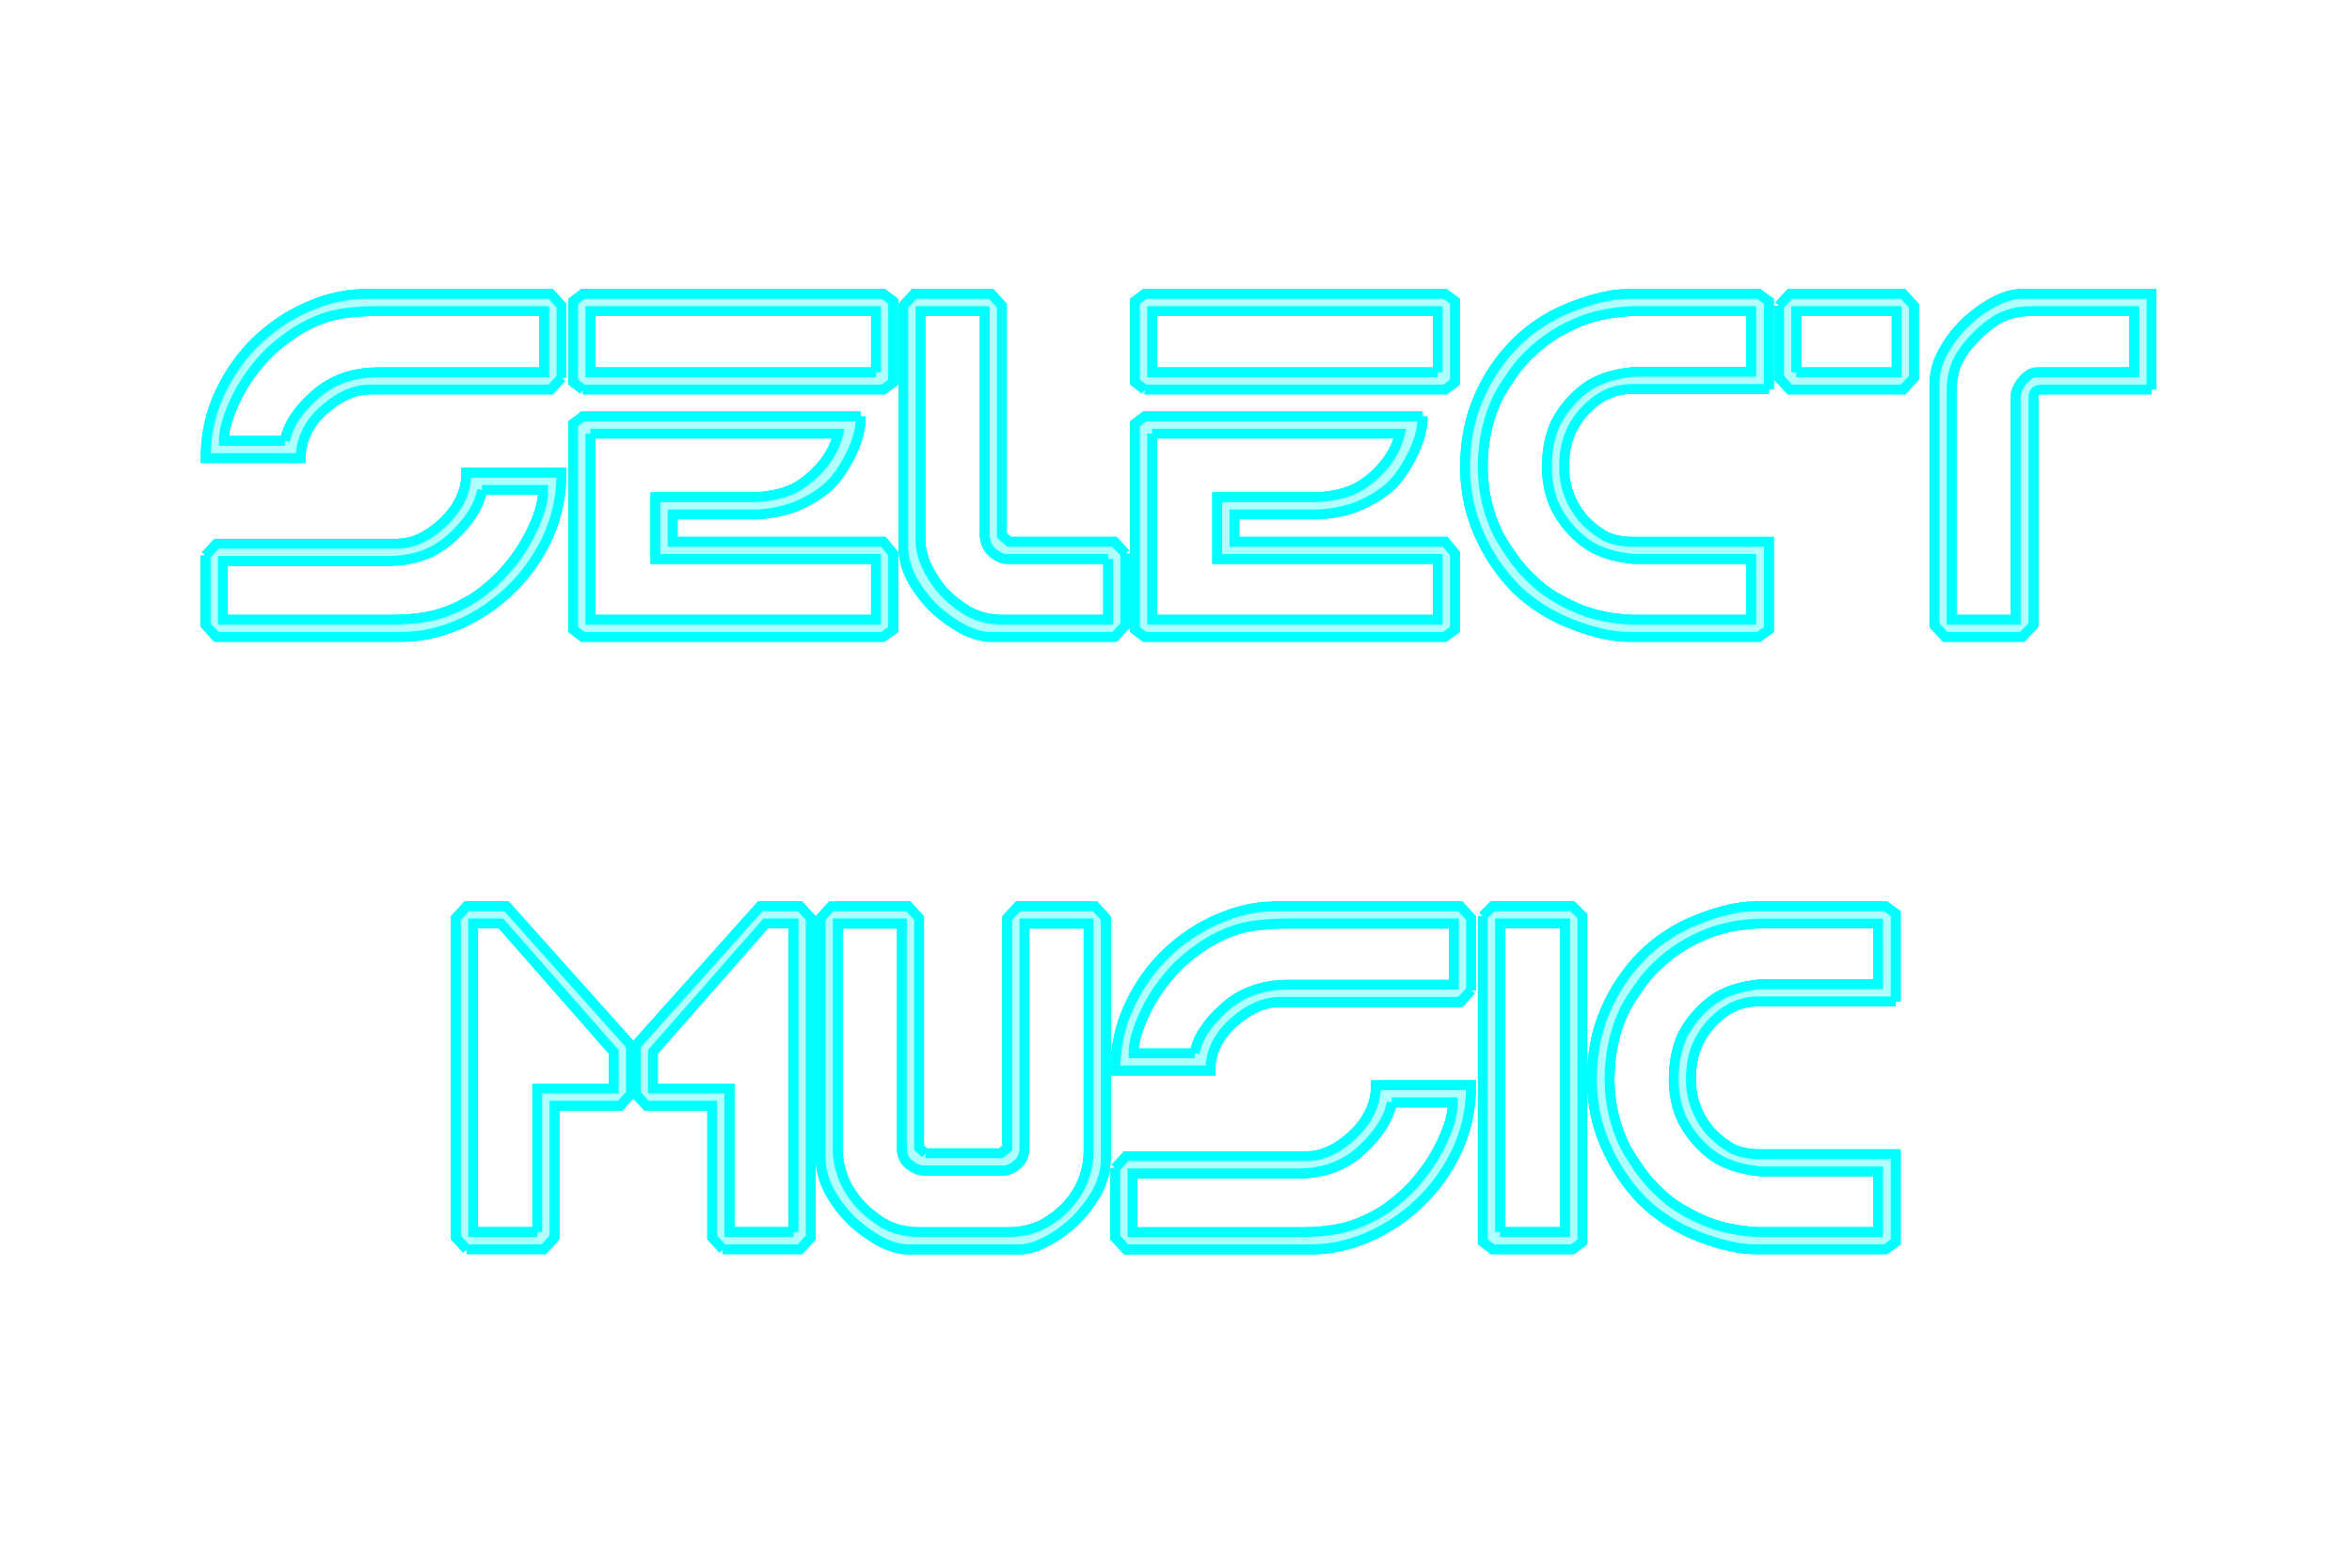 <?xml version="1.0" encoding="UTF-8"?>
<!-- Created with Inkscape (http://www.inkscape.org/) -->
<svg id="svg2816" width="240" height="160" version="1.1" xmlns="http://www.w3.org/2000/svg" xmlns:cc="http://creativecommons.org/ns#" xmlns:dc="http://purl.org/dc/elements/1.1/" xmlns:rdf="http://www.w3.org/1999/02/22-rdf-syntax-ns#">
 <defs id="defs2818">
  <filter id="filter5523">
   <feGaussianBlur id="feGaussianBlur5525" stdDeviation="1.863"/>
  </filter>
 </defs>
 <g id="layer3">
  <g id="text4282-7" fill="#0ff" filter="url(#filter5523)" stroke="#0ff">
   <path id="path5528" d="m20.988 56.7 1.1-1.2h18.4c1.6 9e-6 3.183-0.733 4.75-2.2 1.567-1.5 2.35-3.183 2.35-5.05h9.7c-3.7e-5 2.4-0.483 4.633-1.45 6.7-0.967 2.033-2.233 3.8-3.8 5.3-1.533 1.467-3.283 2.633-5.25 3.5-1.933 0.833-3.883 1.25-5.85 1.25h-18.85l-1.1-1.2v-7.1m28.2-6.7c-0.267 1.567-1.267 3.167-3 4.8-1.733 1.633-3.917 2.45-6.55 2.45h-16.9v6h16.45c2.4 0.033 4.283-0.167 5.65-0.6 1.4-0.433 2.7-1.067 3.9-1.9 1.2-0.867 2.233-1.817 3.1-2.85 0.867-1.033 1.567-2.067 2.1-3.1 0.533-1.033 0.917-1.933 1.15-2.7 0.233-0.8 0.35-1.5 0.35-2.1h-6.25m8.1-11.45-1.1 1.2h-18.4c-1.6 2.5e-5 -3.183 0.7-4.75 2.1-1.567 1.4-2.35 3.033-2.35 4.9h-9.7c0-2.4 0.483-4.617 1.45-6.65 0.967-2.067 2.217-3.833 3.75-5.3 1.567-1.5 3.317-2.667 5.25-3.5 1.967-0.867 3.933-1.3 5.9-1.3h18.85l1.1 1.2v7.35m-28.2 6.45c0.267-1.567 1.267-3.117 3-4.65 1.733-1.567 3.917-2.35 6.55-2.35h16.9v-6.25h-16.45c-2.4-0.033-4.3 0.167-5.7 0.6-1.367 0.433-2.65 1.083-3.85 1.95-1.2 0.833-2.233 1.767-3.1 2.8-0.867 1.033-1.567 2.067-2.1 3.1-0.533 1.033-0.917 1.95-1.15 2.75-0.233 0.767-0.35 1.45-0.35 2.05h6.25" style=""/>
   <path id="path5530" d="m87.838 42.5h-28.35l-1 0.75v21l1 0.75h30.6l1.05-0.75v-7.75l-1-1.2h-21.5v-2.8h8.6c1.667-0.1 3.1-0.417 4.3-0.95 1.233-0.567 2.233-1.2 3-1.9 0.8-0.733 1.55-1.8 2.25-3.2 0.7-1.4 1.05-2.717 1.05-3.95m-27.6 1.75h25.3c-0.233 1.033-0.733 2.05-1.5 3.05-0.767 0.967-1.683 1.767-2.75 2.4-1.067 0.6-2.483 0.95-4.25 1.05h-10.15v6.3h22.5v6.2h-29.15v-19m-0.75-4.5-1-0.75v-8.25l1-0.75h30.65l1 0.75v8.25l-1 0.75h-30.65m29.9-1.75v-6.25h-29.15v6.25h29.15" style=""/>
   <path id="path5532" d="m114.83 56.5v7.3l-1.1 1.2h-12.65c-0.8 0-1.717-0.25-2.75-0.75-1-0.533-1.967-1.217-2.9-2.05-0.9-0.867-1.667-1.85-2.3-2.95-0.633-1.133-0.95-2.3-0.95-3.5v-24.55l1.1-1.2h7.85l1.1 1.2v23.45l0.75 0.65h10.75l1.1 1.2m-1.75 0.55h-10.4c-0.433-0.033-0.9-0.25-1.4-0.65-0.5-0.433-0.767-1.033-0.8-1.8v-22.85h-6.55v23.4c-2e-6 0.767 0.183 1.583 0.55 2.45 0.367 0.833 0.883 1.667 1.55 2.5 0.7 0.8 1.55 1.517 2.55 2.15 1.033 0.633 2.2 0.967 3.5 1h11v-6.2" style=""/>
   <path id="path5534" d="m145.16 42.5h-28.35l-1 0.75v21l1 0.75h30.6l1.05-0.75v-7.75l-1-1.2h-21.5v-2.8h8.6c1.667-0.1 3.1-0.417 4.3-0.95 1.233-0.567 2.233-1.2 3-1.9 0.8-0.733 1.55-1.8 2.25-3.2 0.7-1.4 1.05-2.717 1.05-3.95m-27.6 1.75h25.3c-0.233 1.033-0.733 2.05-1.5 3.05-0.767 0.967-1.683 1.767-2.75 2.4-1.067 0.6-2.483 0.95-4.25 1.05h-10.15v6.3h22.5v6.2h-29.15v-19m-0.75-4.5-1-0.75v-8.25l1-0.75h30.65l1 0.75v8.25l-1 0.75h-30.65m29.9-1.75v-6.25h-29.15v6.25h29.15" style=""/>
   <path id="path5536" d="m180.5 39.7h-13.85c-1.033 2.5e-5 -1.933 0.183-2.7 0.55-0.733 0.333-1.467 0.883-2.2 1.65-0.7 0.733-1.233 1.567-1.6 2.5-0.367 0.933-0.55 2.017-0.55 3.25-1e-5 1.033 0.183 2.017 0.55 2.95 0.367 0.933 0.9 1.783 1.6 2.55 0.733 0.733 1.467 1.283 2.2 1.65 0.767 0.333 1.667 0.5 2.7 0.5h13.85v8.95l-1.05 0.75h-13.25c-1.633 0-3.567-0.433-5.8-1.3-2.233-0.867-4.15-2.083-5.75-3.65-1.567-1.6-2.817-3.467-3.75-5.6-0.933-2.133-1.4-4.4-1.4-6.8 0-2.6 0.467-4.967 1.4-7.1 0.933-2.133 2.183-3.983 3.75-5.55 1.6-1.6 3.517-2.833 5.75-3.7 2.233-0.867 4.167-1.3 5.8-1.3h13.25l1.05 0.75v8.95m-29.2 7.95c-1e-5 2.467 0.55 4.8 1.65 7 0.533 0.933 1.15 1.867 1.85 2.8 0.733 0.933 1.617 1.817 2.65 2.65 1.067 0.8 2.333 1.5 3.8 2.1 1.5 0.6 3.233 0.95 5.2 1.05h12.25v-6.2h-11.95c-2.133-0.2-3.817-0.767-5.05-1.7-1.233-0.933-2.217-2.1-2.95-3.5-0.6-1.3-0.9-2.7-0.9-4.2-1e-5 -1.7 0.3-3.2 0.9-4.5 0.733-1.4 1.717-2.567 2.95-3.5 1.233-0.933 2.917-1.5 5.05-1.7h11.95v-6.2h-12.25c-1.967 0.1-3.7 0.45-5.2 1.05-1.467 0.6-2.733 1.317-3.8 2.15-1.033 0.8-1.917 1.667-2.65 2.6-0.7 0.933-1.317 1.867-1.85 2.8-1.1 2.2-1.65 4.633-1.65 7.3" style=""/>
   <path id="path5538" d="m181.54 31.2 1.1-1.2h11.55l1.1 1.2v7.35l-1.1 1.2h-11.55l-1.1-1.2v-7.35m1.75 6.8h10.25v-6.25h-10.25v6.25m36.25 1.75h-11.2c-0.567 2.5e-5 -0.85 0.267-0.85 0.8v23.25l-1.15 1.2h-7.85l-1.1-1.2v-24.55c-2e-5 -1.2 0.317-2.35 0.95-3.45 0.633-1.133 1.4-2.117 2.3-2.95 0.933-0.867 1.883-1.55 2.85-2.05 1-0.533 1.933-0.8 2.8-0.8h13.25v9.75m-12.25-8c-1.4 3.3e-5 -2.583 0.3-3.55 0.9-0.967 0.6-1.85 1.367-2.65 2.3-0.8 0.9-1.333 1.767-1.6 2.6-0.233 0.8-0.35 1.567-0.35 2.3v23.4h6.55v-22.85c-3e-5 -0.233 0.067-0.483 0.2-0.75 0.133-0.3 0.3-0.567 0.5-0.8 0.2-0.233 0.417-0.433 0.65-0.6 0.267-0.167 0.55-0.25 0.85-0.25h9.9v-6.25h-10.5" style=""/>
   <path id="path5540" d="m80.975 125.75v-31.5h-2.85l-11.5 13.1v3.75h7.8v14.65h6.55m-7.2 1.75-1.1-1.2v-13.45h-6.7l-1.1-1.2v-4.95l12.7-14.2h4.05l1.1 1.2v32.6l-1.1 1.2h-7.85m-18.95-1.75v-14.65h7.8v-3.75l-11.5-13.1h-2.85v31.5h6.55m-7.2 1.75-1.1-1.2v-32.6l1.1-1.2h4.05l12.7 14.2v4.95l-1.1 1.2h-6.7v13.45l-1.1 1.2h-7.85" style=""/>
   <path id="path5542" d="m94.432 117.7h7.7l0.65-0.55v-23.45l1.1-1.2h7.85l1.1 1.2v24.55c-3e-5 1.2-0.317 2.367-0.95 3.5-0.633 1.1-1.4 2.083-2.3 2.95-0.9 0.833-1.867 1.517-2.9 2.05-1 0.5-1.9 0.75-2.7 0.75h-11.3c-0.8 0-1.717-0.25-2.75-0.75-1-0.533-1.967-1.217-2.9-2.05-0.9-0.867-1.667-1.85-2.3-2.95-0.633-1.133-0.967-2.3-1-3.5v-24.55l1.1-1.2h7.85l1.1 1.2v23.45l0.65 0.55m8.55 8.05c1.4-0.033 2.6-0.333 3.6-0.9 1.033-0.6 1.883-1.3 2.55-2.1 0.7-0.833 1.2-1.7 1.5-2.6 0.3-0.9 0.45-1.733 0.45-2.5v-23.4h-6.55v22.85c-2e-5 0.767-0.25 1.35-0.75 1.75-0.467 0.4-0.933 0.6-1.4 0.6h-8.1c-0.467 1e-5 -0.967-0.2-1.5-0.6-0.5-0.4-0.75-0.967-0.75-1.7v-22.9h-6.55v23.4c0.033 0.767 0.217 1.6 0.55 2.5 0.333 0.867 0.85 1.717 1.55 2.55 0.7 0.8 1.533 1.5 2.5 2.1 1 0.6 2.2 0.917 3.6 0.95h9.3" style=""/>
   <path id="path5544" d="m113.81 119.2 1.1-1.2h18.4c1.6 1e-5 3.183-0.733 4.75-2.2 1.567-1.5 2.35-3.183 2.35-5.05h9.7c-4e-5 2.4-0.483 4.633-1.45 6.7-0.967 2.033-2.233 3.8-3.8 5.3-1.533 1.467-3.283 2.633-5.25 3.5-1.933 0.833-3.883 1.25-5.85 1.25h-18.85l-1.1-1.2v-7.1m28.2-6.7c-0.267 1.567-1.267 3.167-3 4.8-1.733 1.633-3.917 2.45-6.55 2.45h-16.9v6h16.45c2.4 0.033 4.283-0.167 5.65-0.6 1.4-0.433 2.7-1.067 3.9-1.9 1.2-0.867 2.233-1.817 3.1-2.85 0.867-1.033 1.567-2.067 2.1-3.1 0.533-1.033 0.917-1.933 1.15-2.7 0.233-0.8 0.35-1.5 0.35-2.1h-6.25m8.1-11.45-1.1 1.2h-18.4c-1.6 3e-5 -3.183 0.7-4.75 2.1-1.567 1.4-2.35 3.033-2.35 4.9h-9.7c0-2.4 0.483-4.617 1.45-6.65 0.967-2.067 2.217-3.833 3.75-5.3 1.567-1.5 3.317-2.667 5.25-3.5 1.967-0.867 3.933-1.3 5.9-1.3h18.85l1.1 1.2v7.35m-28.2 6.45c0.267-1.567 1.267-3.117 3-4.65 1.733-1.567 3.917-2.35 6.55-2.35h16.9v-6.25h-16.45c-2.4-0.033-4.3 0.167-5.7 0.6-1.367 0.433-2.65 1.083-3.85 1.95-1.2 0.833-2.233 1.767-3.1 2.8-0.867 1.033-1.567 2.067-2.1 3.1-0.533 1.033-0.917 1.95-1.15 2.75-0.233 0.767-0.35 1.45-0.35 2.05h6.25" style=""/>
   <path id="path5546" d="m151.31 93.5 1-1h8.15l1 1v33.25l-1 0.75h-8.15l-1-0.75v-16.75-16.5m1.75 32.25h6.65v-31.5h-6.65v31.5" style=""/>
   <path id="path5548" d="m193.44 102.2h-13.85c-1.033 3e-5 -1.933 0.183-2.7 0.55-0.733 0.333-1.467 0.883-2.2 1.65-0.7 0.733-1.233 1.567-1.6 2.5-0.367 0.933-0.55 2.017-0.55 3.25-1e-5 1.033 0.183 2.017 0.55 2.95 0.367 0.933 0.9 1.783 1.6 2.55 0.733 0.733 1.467 1.283 2.2 1.65 0.767 0.333 1.667 0.5 2.7 0.5h13.85v8.95l-1.05 0.75h-13.25c-1.633 0-3.567-0.433-5.8-1.3-2.233-0.867-4.15-2.083-5.75-3.65-1.567-1.6-2.817-3.467-3.75-5.6-0.933-2.133-1.4-4.4-1.4-6.8 0-2.6 0.467-4.967 1.4-7.1 0.933-2.133 2.183-3.983 3.75-5.55 1.6-1.6 3.517-2.833 5.75-3.7 2.233-0.867 4.167-1.3 5.8-1.3h13.25l1.05 0.75v8.95m-29.2 7.95c0 2.467 0.55 4.8 1.65 7 0.533 0.933 1.15 1.867 1.85 2.8 0.733 0.933 1.617 1.817 2.65 2.65 1.067 0.8 2.333 1.5 3.8 2.1 1.5 0.6 3.233 0.95 5.2 1.05h12.25v-6.2h-11.95c-2.133-0.2-3.817-0.767-5.05-1.7-1.233-0.933-2.217-2.1-2.95-3.5-0.6-1.3-0.9-2.7-0.9-4.2-1e-5 -1.7 0.3-3.2 0.9-4.5 0.733-1.4 1.717-2.567 2.95-3.5 1.233-0.933 2.917-1.5 5.05-1.7h11.95v-6.2h-12.25c-1.967 0.1-3.7 0.45-5.2 1.05-1.467 0.6-2.733 1.317-3.8 2.15-1.033 0.8-1.917 1.667-2.65 2.6-0.7 0.933-1.317 1.867-1.85 2.8-1.1 2.2-1.65 4.633-1.65 7.3" style=""/>
  </g>
 </g>
 <g id="layer1" transform="translate(0 -892.36)">
  <g id="text4282" fill="#0ff" stroke="#0ff">
   <path id="path5551" d="m20.988 949.06 1.1-1.2h18.4c1.6 1e-5 3.183-0.733 4.75-2.2 1.567-1.5 2.35-3.183 2.35-5.05h9.7c-3.7e-5 2.4-0.483 4.633-1.45 6.7-0.967 2.033-2.233 3.8-3.8 5.3-1.533 1.467-3.283 2.633-5.25 3.5-1.933 0.833-3.883 1.25-5.85 1.25h-18.85l-1.1-1.2v-7.1m28.2-6.7c-0.267 1.567-1.267 3.167-3 4.8-1.733 1.633-3.917 2.45-6.55 2.45h-16.9v6h16.45c2.4 0.033 4.283-0.167 5.65-0.6 1.4-0.433 2.7-1.067 3.9-1.9 1.2-0.867 2.233-1.817 3.1-2.85 0.867-1.033 1.567-2.067 2.1-3.1 0.533-1.033 0.917-1.933 1.15-2.7 0.233-0.8 0.35-1.5 0.35-2.1h-6.25m8.1-11.45-1.1 1.2h-18.4c-1.6 3e-5 -3.183 0.7-4.75 2.1-1.567 1.4-2.35 3.033-2.35 4.9h-9.7c0-2.4 0.483-4.617 1.45-6.65 0.967-2.067 2.217-3.833 3.75-5.3 1.567-1.5 3.317-2.667 5.25-3.5 1.967-0.867 3.933-1.3 5.9-1.3h18.85l1.1 1.2v7.35m-28.2 6.45c0.267-1.567 1.267-3.117 3-4.65 1.733-1.567 3.917-2.35 6.55-2.35h16.9v-6.25h-16.45c-2.4-0.033-4.3 0.167-5.7 0.6-1.367 0.433-2.65 1.083-3.85 1.95-1.2 0.833-2.233 1.767-3.1 2.8-0.867 1.033-1.567 2.067-2.1 3.1-0.533 1.033-0.917 1.95-1.15 2.75-0.233 0.767-0.35 1.45-0.35 2.05h6.25" style=""/>
   <path id="path5553" d="m87.838 934.86h-28.35l-1 0.75v21l1 0.75h30.6l1.05-0.75v-7.75l-1-1.2h-21.5v-2.8h8.6c1.667-0.1 3.1-0.417 4.3-0.95 1.233-0.567 2.233-1.2 3-1.9 0.8-0.733 1.55-1.8 2.25-3.2 0.7-1.4 1.05-2.717 1.05-3.95m-27.6 1.75h25.3c-0.233 1.033-0.733 2.05-1.5 3.05-0.767 0.967-1.683 1.767-2.75 2.4-1.067 0.6-2.483 0.95-4.25 1.05h-10.15v6.3h22.5v6.2h-29.15v-19m-0.75-4.5-1-0.75v-8.25l1-0.75h30.65l1 0.75v8.25l-1 0.75h-30.65m29.9-1.75v-6.25h-29.15v6.25h29.15" style=""/>
   <path id="path5555" d="m114.83 948.86v7.3l-1.1 1.2h-12.65c-0.8 0-1.717-0.25-2.75-0.75-1-0.533-1.967-1.217-2.9-2.05-0.9-0.867-1.667-1.85-2.3-2.95-0.633-1.133-0.95-2.3-0.95-3.5v-24.55l1.1-1.2h7.85l1.1 1.2v23.45l0.75 0.65h10.75l1.1 1.2m-1.75 0.55h-10.4c-0.433-0.033-0.9-0.25-1.4-0.65-0.5-0.433-0.767-1.033-0.8-1.8v-22.85h-6.55v23.4c-2e-6 0.767 0.183 1.583 0.55 2.45 0.367 0.833 0.883 1.667 1.55 2.5 0.7 0.8 1.55 1.517 2.55 2.15 1.033 0.633 2.2 0.967 3.5 1h11v-6.2" style=""/>
   <path id="path5557" d="m145.16 934.86h-28.35l-1 0.75v21l1 0.75h30.6l1.05-0.75v-7.75l-1-1.2h-21.5v-2.8h8.6c1.667-0.1 3.1-0.417 4.3-0.95 1.233-0.567 2.233-1.2 3-1.9 0.8-0.733 1.55-1.8 2.25-3.2 0.7-1.4 1.05-2.717 1.05-3.95m-27.6 1.75h25.3c-0.233 1.033-0.733 2.05-1.5 3.05-0.767 0.967-1.683 1.767-2.75 2.4-1.067 0.6-2.483 0.95-4.25 1.05h-10.15v6.3h22.5v6.2h-29.15v-19m-0.75-4.5-1-0.75v-8.25l1-0.75h30.65l1 0.75v8.25l-1 0.75h-30.65m29.9-1.75v-6.25h-29.15v6.25h29.15" style=""/>
   <path id="path5559" d="m180.5 932.06h-13.85c-1.033 3e-5 -1.933 0.183-2.7 0.55-0.733 0.333-1.467 0.883-2.2 1.65-0.7 0.733-1.233 1.567-1.6 2.5-0.367 0.933-0.55 2.017-0.55 3.25-1e-5 1.033 0.183 2.017 0.55 2.95 0.367 0.933 0.9 1.783 1.6 2.55 0.733 0.733 1.467 1.283 2.2 1.65 0.767 0.333 1.667 0.5 2.7 0.5h13.85v8.95l-1.05 0.75h-13.25c-1.633 0-3.567-0.433-5.8-1.3-2.233-0.867-4.15-2.083-5.75-3.65-1.567-1.6-2.817-3.467-3.75-5.6-0.933-2.133-1.4-4.4-1.4-6.8 0-2.6 0.467-4.967 1.4-7.1 0.933-2.133 2.183-3.983 3.75-5.55 1.6-1.6 3.517-2.833 5.75-3.7 2.233-0.867 4.167-1.3 5.8-1.3h13.25l1.05 0.75v8.95m-29.2 7.95c-1e-5 2.467 0.55 4.8 1.65 7 0.533 0.933 1.15 1.867 1.85 2.8 0.733 0.933 1.617 1.817 2.65 2.65 1.067 0.8 2.333 1.5 3.8 2.1 1.5 0.6 3.233 0.95 5.2 1.05h12.25v-6.2h-11.95c-2.133-0.2-3.817-0.767-5.05-1.7-1.233-0.933-2.217-2.1-2.95-3.5-0.6-1.3-0.9-2.7-0.9-4.2-1e-5 -1.7 0.3-3.2 0.9-4.5 0.733-1.4 1.717-2.567 2.95-3.5 1.233-0.933 2.917-1.5 5.05-1.7h11.95v-6.2h-12.25c-1.967 0.1-3.7 0.45-5.2 1.05-1.467 0.6-2.733 1.317-3.8 2.15-1.033 0.8-1.917 1.667-2.65 2.6-0.7 0.933-1.317 1.867-1.85 2.8-1.1 2.2-1.65 4.633-1.65 7.3" style=""/>
   <path id="path5561" d="m181.54 923.56 1.1-1.2h11.55l1.1 1.2v7.35l-1.1 1.2h-11.55l-1.1-1.2v-7.35m1.75 6.8h10.25v-6.25h-10.25v6.25m36.25 1.75h-11.2c-0.567 3e-5 -0.85 0.267-0.85 0.8v23.25l-1.15 1.2h-7.85l-1.1-1.2v-24.55c-2e-5 -1.2 0.317-2.35 0.95-3.45 0.633-1.133 1.4-2.117 2.3-2.95 0.933-0.867 1.883-1.55 2.85-2.05 1-0.533 1.933-0.8 2.8-0.8h13.25v9.75m-12.25-8c-1.4 4e-5 -2.583 0.3-3.55 0.9-0.967 0.6-1.85 1.367-2.65 2.3-0.8 0.9-1.333 1.767-1.6 2.6-0.233 0.8-0.35 1.567-0.35 2.3v23.4h6.55v-22.85c-3e-5 -0.233 0.067-0.483 0.2-0.75 0.133-0.3 0.3-0.567 0.5-0.8 0.2-0.233 0.417-0.433 0.65-0.6 0.267-0.167 0.55-0.25 0.85-0.25h9.9v-6.25h-10.5" style=""/>
   <path id="path5563" d="m80.975 1018.1v-31.5h-2.85l-11.5 13.1v3.75h7.8v14.65h6.55m-7.2 1.75-1.1-1.2v-13.45h-6.7l-1.1-1.2v-4.95l12.7-14.2h4.05l1.1 1.2v32.6l-1.1 1.2h-7.85m-18.95-1.75v-14.65h7.8v-3.75l-11.5-13.1h-2.85v31.5h6.55m-7.2 1.75-1.1-1.2v-32.6l1.1-1.2h4.05l12.7 14.2v4.95l-1.1 1.2h-6.7v13.45l-1.1 1.2h-7.85" style=""/>
   <path id="path5565" d="m94.432 1010.1h7.7l0.65-0.55v-23.45l1.1-1.2h7.85l1.1 1.2v24.55c-3e-5 1.2-0.317 2.367-0.95 3.5-0.633 1.1-1.4 2.083-2.3 2.95-0.9 0.833-1.867 1.517-2.9 2.05-1 0.5-1.9 0.75-2.7 0.75h-11.3c-0.8 0-1.717-0.25-2.75-0.75-1-0.533-1.967-1.217-2.9-2.05-0.9-0.867-1.667-1.85-2.3-2.95-0.633-1.133-0.967-2.3-1-3.5v-24.55l1.1-1.2h7.85l1.1 1.2v23.45l0.65 0.55m8.55 8.05c1.4-0.033 2.6-0.333 3.6-0.9 1.033-0.6 1.883-1.3 2.55-2.1 0.7-0.833 1.2-1.7 1.5-2.6 0.3-0.9 0.45-1.733 0.45-2.5v-23.4h-6.55v22.85c-2e-5 0.767-0.25 1.35-0.75 1.75-0.467 0.4-0.933 0.6-1.4 0.6h-8.1c-0.467 0-0.967-0.2-1.5-0.6-0.5-0.4-0.75-0.967-0.75-1.7v-22.9h-6.55v23.4c0.033 0.767 0.217 1.6 0.55 2.5 0.333 0.867 0.85 1.717 1.55 2.55 0.7 0.8 1.533 1.5 2.5 2.1 1 0.6 2.2 0.917 3.6 0.95h9.3" style=""/>
   <path id="path5567" d="m113.81 1011.6 1.1-1.2h18.4c1.6 0 3.183-0.733 4.75-2.2 1.567-1.5 2.35-3.183 2.35-5.05h9.7c-4e-5 2.4-0.483 4.633-1.45 6.7-0.967 2.033-2.233 3.8-3.8 5.3-1.533 1.467-3.283 2.633-5.25 3.5-1.933 0.833-3.883 1.25-5.85 1.25h-18.85l-1.1-1.2v-7.1m28.2-6.7c-0.267 1.567-1.267 3.167-3 4.8-1.733 1.633-3.917 2.45-6.55 2.45h-16.9v6h16.45c2.4 0.033 4.283-0.167 5.65-0.6 1.4-0.433 2.7-1.067 3.9-1.9 1.2-0.867 2.233-1.817 3.1-2.85 0.867-1.033 1.567-2.067 2.1-3.1 0.533-1.033 0.917-1.933 1.15-2.7 0.233-0.8 0.35-1.5 0.35-2.1h-6.25m8.1-11.45-1.1 1.2h-18.4c-1.6 3e-5 -3.183 0.7-4.75 2.1-1.567 1.4-2.35 3.033-2.35 4.9h-9.7c0-2.4 0.483-4.617 1.45-6.65 0.967-2.067 2.217-3.833 3.75-5.3 1.567-1.5 3.317-2.667 5.25-3.5 1.967-0.867 3.933-1.3 5.9-1.3h18.85l1.1 1.2v7.35m-28.2 6.45c0.267-1.567 1.267-3.117 3-4.65 1.733-1.567 3.917-2.35 6.55-2.35h16.9v-6.25h-16.45c-2.4-0.033-4.3 0.167-5.7 0.6-1.367 0.433-2.65 1.083-3.85 1.95-1.2 0.833-2.233 1.767-3.1 2.8-0.867 1.033-1.567 2.067-2.1 3.1-0.533 1.033-0.917 1.95-1.15 2.75-0.233 0.767-0.35 1.45-0.35 2.05h6.25" style=""/>
   <path id="path5569" d="m151.31 985.86 1-1h8.15l1 1v33.25l-1 0.75h-8.15l-1-0.75v-16.75-16.5m1.75 32.25h6.65v-31.5h-6.65v31.5" style=""/>
   <path id="path5571" d="m193.44 994.56h-13.85c-1.033 3e-5 -1.933 0.183-2.7 0.55-0.733 0.333-1.467 0.883-2.2 1.65-0.7 0.733-1.233 1.567-1.6 2.5-0.367 0.933-0.55 2.017-0.55 3.25-1e-5 1.033 0.183 2.017 0.55 2.95 0.367 0.933 0.9 1.783 1.6 2.55 0.733 0.733 1.467 1.283 2.2 1.65 0.767 0.333 1.667 0.5 2.7 0.5h13.85v8.95l-1.05 0.75h-13.25c-1.633 0-3.567-0.433-5.8-1.3-2.233-0.867-4.15-2.083-5.75-3.65-1.567-1.6-2.817-3.467-3.75-5.6s-1.4-4.4-1.4-6.8c0-2.6 0.467-4.967 1.4-7.1 0.933-2.133 2.183-3.983 3.75-5.55 1.6-1.6 3.517-2.833 5.75-3.7 2.233-0.867 4.167-1.3 5.8-1.3h13.25l1.05 0.75v8.95m-29.2 7.95c0 2.467 0.55 4.8 1.65 7 0.533 0.933 1.15 1.867 1.85 2.8 0.733 0.933 1.617 1.817 2.65 2.65 1.067 0.8 2.333 1.5 3.8 2.1 1.5 0.6 3.233 0.95 5.2 1.05h12.25v-6.2h-11.95c-2.133-0.2-3.817-0.767-5.05-1.7-1.233-0.933-2.217-2.1-2.95-3.5-0.6-1.3-0.9-2.7-0.9-4.2-1e-5 -1.7 0.3-3.2 0.9-4.5 0.733-1.4 1.717-2.567 2.95-3.5 1.233-0.933 2.917-1.5 5.05-1.7h11.95v-6.2h-12.25c-1.967 0.1-3.7 0.45-5.2 1.05-1.467 0.6-2.733 1.317-3.8 2.15-1.033 0.8-1.917 1.667-2.65 2.6-0.7 0.933-1.317 1.867-1.85 2.8-1.1 2.2-1.65 4.633-1.65 7.3" style=""/>
  </g>
 </g>
 <g id="layer2">
  <g id="text4282-6" fill="#f4ffff" opacity=".72" stroke="#0ff">
   <path id="path5574" d="m20.988 56.7 1.1-1.2h18.4c1.6 9e-6 3.183-0.733 4.75-2.2 1.567-1.5 2.35-3.183 2.35-5.05h9.7c-3.7e-5 2.4-0.483 4.633-1.45 6.7-0.967 2.033-2.233 3.8-3.8 5.3-1.533 1.467-3.283 2.633-5.25 3.5-1.933 0.833-3.883 1.25-5.85 1.25h-18.85l-1.1-1.2v-7.1m28.2-6.7c-0.267 1.567-1.267 3.167-3 4.8-1.733 1.633-3.917 2.45-6.55 2.45h-16.9v6h16.45c2.4 0.033 4.283-0.167 5.65-0.6 1.4-0.433 2.7-1.067 3.9-1.9 1.2-0.867 2.233-1.817 3.1-2.85 0.867-1.033 1.567-2.067 2.1-3.1 0.533-1.033 0.917-1.933 1.15-2.7 0.233-0.8 0.35-1.5 0.35-2.1h-6.25m8.1-11.45-1.1 1.2h-18.4c-1.6 2.5e-5 -3.183 0.7-4.75 2.1-1.567 1.4-2.35 3.033-2.35 4.9h-9.7c0-2.4 0.483-4.617 1.45-6.65 0.967-2.067 2.217-3.833 3.75-5.3 1.567-1.5 3.317-2.667 5.25-3.5 1.967-0.867 3.933-1.3 5.9-1.3h18.85l1.1 1.2v7.35m-28.2 6.45c0.267-1.567 1.267-3.117 3-4.65 1.733-1.567 3.917-2.35 6.55-2.35h16.9v-6.25h-16.45c-2.4-0.033-4.3 0.167-5.7 0.6-1.367 0.433-2.65 1.083-3.85 1.95-1.2 0.833-2.233 1.767-3.1 2.8-0.867 1.033-1.567 2.067-2.1 3.1-0.533 1.033-0.917 1.95-1.15 2.75-0.233 0.767-0.35 1.45-0.35 2.05h6.25" style=""/>
   <path id="path5576" d="m87.838 42.5h-28.35l-1 0.75v21l1 0.75h30.6l1.05-0.75v-7.75l-1-1.2h-21.5v-2.8h8.6c1.667-0.1 3.1-0.417 4.3-0.95 1.233-0.567 2.233-1.2 3-1.9 0.8-0.733 1.55-1.8 2.25-3.2 0.7-1.4 1.05-2.717 1.05-3.95m-27.6 1.75h25.3c-0.233 1.033-0.733 2.05-1.5 3.05-0.767 0.967-1.683 1.767-2.75 2.4-1.067 0.6-2.483 0.95-4.25 1.05h-10.15v6.3h22.5v6.2h-29.15v-19m-0.75-4.5-1-0.75v-8.25l1-0.75h30.65l1 0.75v8.25l-1 0.75h-30.65m29.9-1.75v-6.25h-29.15v6.25h29.15" style=""/>
   <path id="path5578" d="m114.83 56.5v7.3l-1.1 1.2h-12.65c-0.8 0-1.717-0.25-2.75-0.75-1-0.533-1.967-1.217-2.9-2.05-0.9-0.867-1.667-1.85-2.3-2.95-0.633-1.133-0.95-2.3-0.95-3.5v-24.55l1.1-1.2h7.85l1.1 1.2v23.45l0.75 0.65h10.75l1.1 1.2m-1.75 0.55h-10.4c-0.433-0.033-0.9-0.25-1.4-0.65-0.5-0.433-0.767-1.033-0.8-1.8v-22.85h-6.55v23.4c-2e-6 0.767 0.183 1.583 0.55 2.45 0.367 0.833 0.883 1.667 1.55 2.5 0.7 0.8 1.55 1.517 2.55 2.15 1.033 0.633 2.2 0.967 3.5 1h11v-6.2" style=""/>
   <path id="path5580" d="m145.16 42.5h-28.35l-1 0.75v21l1 0.75h30.6l1.05-0.75v-7.75l-1-1.2h-21.5v-2.8h8.6c1.667-0.1 3.1-0.417 4.3-0.95 1.233-0.567 2.233-1.2 3-1.9 0.8-0.733 1.55-1.8 2.25-3.2 0.7-1.4 1.05-2.717 1.05-3.95m-27.6 1.75h25.3c-0.233 1.033-0.733 2.05-1.5 3.05-0.767 0.967-1.683 1.767-2.75 2.4-1.067 0.6-2.483 0.95-4.25 1.05h-10.15v6.3h22.5v6.2h-29.15v-19m-0.75-4.5-1-0.75v-8.25l1-0.75h30.65l1 0.75v8.25l-1 0.75h-30.65m29.9-1.75v-6.25h-29.15v6.25h29.15" style=""/>
   <path id="path5582" d="m180.5 39.7h-13.85c-1.033 2.5e-5 -1.933 0.183-2.7 0.55-0.733 0.333-1.467 0.883-2.2 1.65-0.7 0.733-1.233 1.567-1.6 2.5-0.367 0.933-0.55 2.017-0.55 3.25-1e-5 1.033 0.183 2.017 0.55 2.95 0.367 0.933 0.9 1.783 1.6 2.55 0.733 0.733 1.467 1.283 2.2 1.65 0.767 0.333 1.667 0.5 2.7 0.5h13.85v8.95l-1.05 0.75h-13.25c-1.633 0-3.567-0.433-5.8-1.3-2.233-0.867-4.15-2.083-5.75-3.65-1.567-1.6-2.817-3.467-3.75-5.6-0.933-2.133-1.4-4.4-1.4-6.8 0-2.6 0.467-4.967 1.4-7.1 0.933-2.133 2.183-3.983 3.75-5.55 1.6-1.6 3.517-2.833 5.75-3.7 2.233-0.867 4.167-1.3 5.8-1.3h13.25l1.05 0.75v8.95m-29.2 7.95c-1e-5 2.467 0.55 4.8 1.65 7 0.533 0.933 1.15 1.867 1.85 2.8 0.733 0.933 1.617 1.817 2.65 2.65 1.067 0.8 2.333 1.5 3.8 2.1 1.5 0.6 3.233 0.95 5.2 1.05h12.25v-6.2h-11.95c-2.133-0.2-3.817-0.767-5.05-1.7-1.233-0.933-2.217-2.1-2.95-3.5-0.6-1.3-0.9-2.7-0.9-4.2-1e-5 -1.7 0.3-3.2 0.9-4.5 0.733-1.4 1.717-2.567 2.95-3.5 1.233-0.933 2.917-1.5 5.05-1.7h11.95v-6.2h-12.25c-1.967 0.1-3.7 0.45-5.2 1.05-1.467 0.6-2.733 1.317-3.8 2.15-1.033 0.8-1.917 1.667-2.65 2.6-0.7 0.933-1.317 1.867-1.85 2.8-1.1 2.2-1.65 4.633-1.65 7.3" style=""/>
   <path id="path5584" d="m181.54 31.2 1.1-1.2h11.55l1.1 1.2v7.35l-1.1 1.2h-11.55l-1.1-1.2v-7.35m1.75 6.8h10.25v-6.25h-10.25v6.25m36.25 1.75h-11.2c-0.567 2.5e-5 -0.85 0.267-0.85 0.8v23.25l-1.15 1.2h-7.85l-1.1-1.2v-24.55c-2e-5 -1.2 0.317-2.35 0.95-3.45 0.633-1.133 1.4-2.117 2.3-2.95 0.933-0.867 1.883-1.55 2.85-2.05 1-0.533 1.933-0.8 2.8-0.8h13.25v9.75m-12.25-8c-1.4 3.3e-5 -2.583 0.3-3.55 0.9-0.967 0.6-1.85 1.367-2.65 2.3-0.8 0.9-1.333 1.767-1.6 2.6-0.233 0.8-0.35 1.567-0.35 2.3v23.4h6.55v-22.85c-3e-5 -0.233 0.067-0.483 0.2-0.75 0.133-0.3 0.3-0.567 0.5-0.8 0.2-0.233 0.417-0.433 0.65-0.6 0.267-0.167 0.55-0.25 0.85-0.25h9.9v-6.25h-10.5" style=""/>
   <path id="path5586" d="m80.975 125.75v-31.5h-2.85l-11.5 13.1v3.75h7.8v14.65h6.55m-7.2 1.75-1.1-1.2v-13.45h-6.7l-1.1-1.2v-4.95l12.7-14.2h4.05l1.1 1.2v32.6l-1.1 1.2h-7.85m-18.95-1.75v-14.65h7.8v-3.75l-11.5-13.1h-2.85v31.5h6.55m-7.2 1.75-1.1-1.2v-32.6l1.1-1.2h4.05l12.7 14.2v4.95l-1.1 1.2h-6.7v13.45l-1.1 1.2h-7.85" style=""/>
   <path id="path5588" d="m94.432 117.7h7.7l0.65-0.55v-23.45l1.1-1.2h7.85l1.1 1.2v24.55c-3e-5 1.2-0.317 2.367-0.95 3.5-0.633 1.1-1.4 2.083-2.3 2.95-0.9 0.833-1.867 1.517-2.9 2.05-1 0.5-1.9 0.75-2.7 0.75h-11.3c-0.8 0-1.717-0.25-2.75-0.75-1-0.533-1.967-1.217-2.9-2.05-0.9-0.867-1.667-1.85-2.3-2.95-0.633-1.133-0.967-2.3-1-3.5v-24.55l1.1-1.2h7.85l1.1 1.2v23.45l0.65 0.55m8.55 8.05c1.4-0.033 2.6-0.333 3.6-0.9 1.033-0.6 1.883-1.3 2.55-2.1 0.7-0.833 1.2-1.7 1.5-2.6 0.3-0.9 0.45-1.733 0.45-2.5v-23.4h-6.55v22.85c-2e-5 0.767-0.25 1.35-0.75 1.75-0.467 0.4-0.933 0.6-1.4 0.6h-8.1c-0.467 1e-5 -0.967-0.2-1.5-0.6-0.5-0.4-0.75-0.967-0.75-1.7v-22.9h-6.55v23.4c0.033 0.767 0.217 1.6 0.55 2.5 0.333 0.867 0.85 1.717 1.55 2.55 0.7 0.8 1.533 1.5 2.5 2.1 1 0.6 2.2 0.917 3.6 0.95h9.3" style=""/>
   <path id="path5590" d="m113.81 119.2 1.1-1.2h18.4c1.6 1e-5 3.183-0.733 4.75-2.2 1.567-1.5 2.35-3.183 2.35-5.05h9.7c-4e-5 2.4-0.483 4.633-1.45 6.7-0.967 2.033-2.233 3.8-3.8 5.3-1.533 1.467-3.283 2.633-5.25 3.5-1.933 0.833-3.883 1.25-5.85 1.25h-18.85l-1.1-1.2v-7.1m28.2-6.7c-0.267 1.567-1.267 3.167-3 4.8-1.733 1.633-3.917 2.45-6.55 2.45h-16.9v6h16.45c2.4 0.033 4.283-0.167 5.65-0.6 1.4-0.433 2.7-1.067 3.9-1.9 1.2-0.867 2.233-1.817 3.1-2.85 0.867-1.033 1.567-2.067 2.1-3.1 0.533-1.033 0.917-1.933 1.15-2.7 0.233-0.8 0.35-1.5 0.35-2.1h-6.25m8.1-11.45-1.1 1.2h-18.4c-1.6 3e-5 -3.183 0.7-4.75 2.1-1.567 1.4-2.35 3.033-2.35 4.9h-9.7c0-2.4 0.483-4.617 1.45-6.65 0.967-2.067 2.217-3.833 3.75-5.3 1.567-1.5 3.317-2.667 5.25-3.5 1.967-0.867 3.933-1.3 5.9-1.3h18.85l1.1 1.2v7.35m-28.2 6.45c0.267-1.567 1.267-3.117 3-4.65 1.733-1.567 3.917-2.35 6.55-2.35h16.9v-6.25h-16.45c-2.4-0.033-4.3 0.167-5.7 0.6-1.367 0.433-2.65 1.083-3.85 1.95-1.2 0.833-2.233 1.767-3.1 2.8-0.867 1.033-1.567 2.067-2.1 3.1-0.533 1.033-0.917 1.95-1.15 2.75-0.233 0.767-0.35 1.45-0.35 2.05h6.25" style=""/>
   <path id="path5592" d="m151.31 93.5 1-1h8.15l1 1v33.25l-1 0.75h-8.15l-1-0.75v-16.75-16.5m1.75 32.25h6.65v-31.5h-6.65v31.5" style=""/>
   <path id="path5594" d="m193.44 102.2h-13.85c-1.033 3e-5 -1.933 0.183-2.7 0.55-0.733 0.333-1.467 0.883-2.2 1.65-0.7 0.733-1.233 1.567-1.6 2.5-0.367 0.933-0.55 2.017-0.55 3.25-1e-5 1.033 0.183 2.017 0.55 2.95 0.367 0.933 0.9 1.783 1.6 2.55 0.733 0.733 1.467 1.283 2.2 1.65 0.767 0.333 1.667 0.5 2.7 0.5h13.85v8.95l-1.05 0.75h-13.25c-1.633 0-3.567-0.433-5.8-1.3-2.233-0.867-4.15-2.083-5.75-3.65-1.567-1.6-2.817-3.467-3.75-5.6-0.933-2.133-1.4-4.4-1.4-6.8 0-2.6 0.467-4.967 1.4-7.1 0.933-2.133 2.183-3.983 3.75-5.55 1.6-1.6 3.517-2.833 5.75-3.7 2.233-0.867 4.167-1.3 5.8-1.3h13.25l1.05 0.75v8.95m-29.2 7.95c0 2.467 0.55 4.8 1.65 7 0.533 0.933 1.15 1.867 1.85 2.8 0.733 0.933 1.617 1.817 2.65 2.65 1.067 0.8 2.333 1.5 3.8 2.1 1.5 0.6 3.233 0.95 5.2 1.05h12.25v-6.2h-11.95c-2.133-0.2-3.817-0.767-5.05-1.7-1.233-0.933-2.217-2.1-2.95-3.5-0.6-1.3-0.9-2.7-0.9-4.2-1e-5 -1.7 0.3-3.2 0.9-4.5 0.733-1.4 1.717-2.567 2.95-3.5 1.233-0.933 2.917-1.5 5.05-1.7h11.95v-6.2h-12.25c-1.967 0.1-3.7 0.45-5.2 1.05-1.467 0.6-2.733 1.317-3.8 2.15-1.033 0.8-1.917 1.667-2.65 2.6-0.7 0.933-1.317 1.867-1.85 2.8-1.1 2.2-1.65 4.633-1.65 7.3" style=""/>
  </g>
 </g>
</svg>
